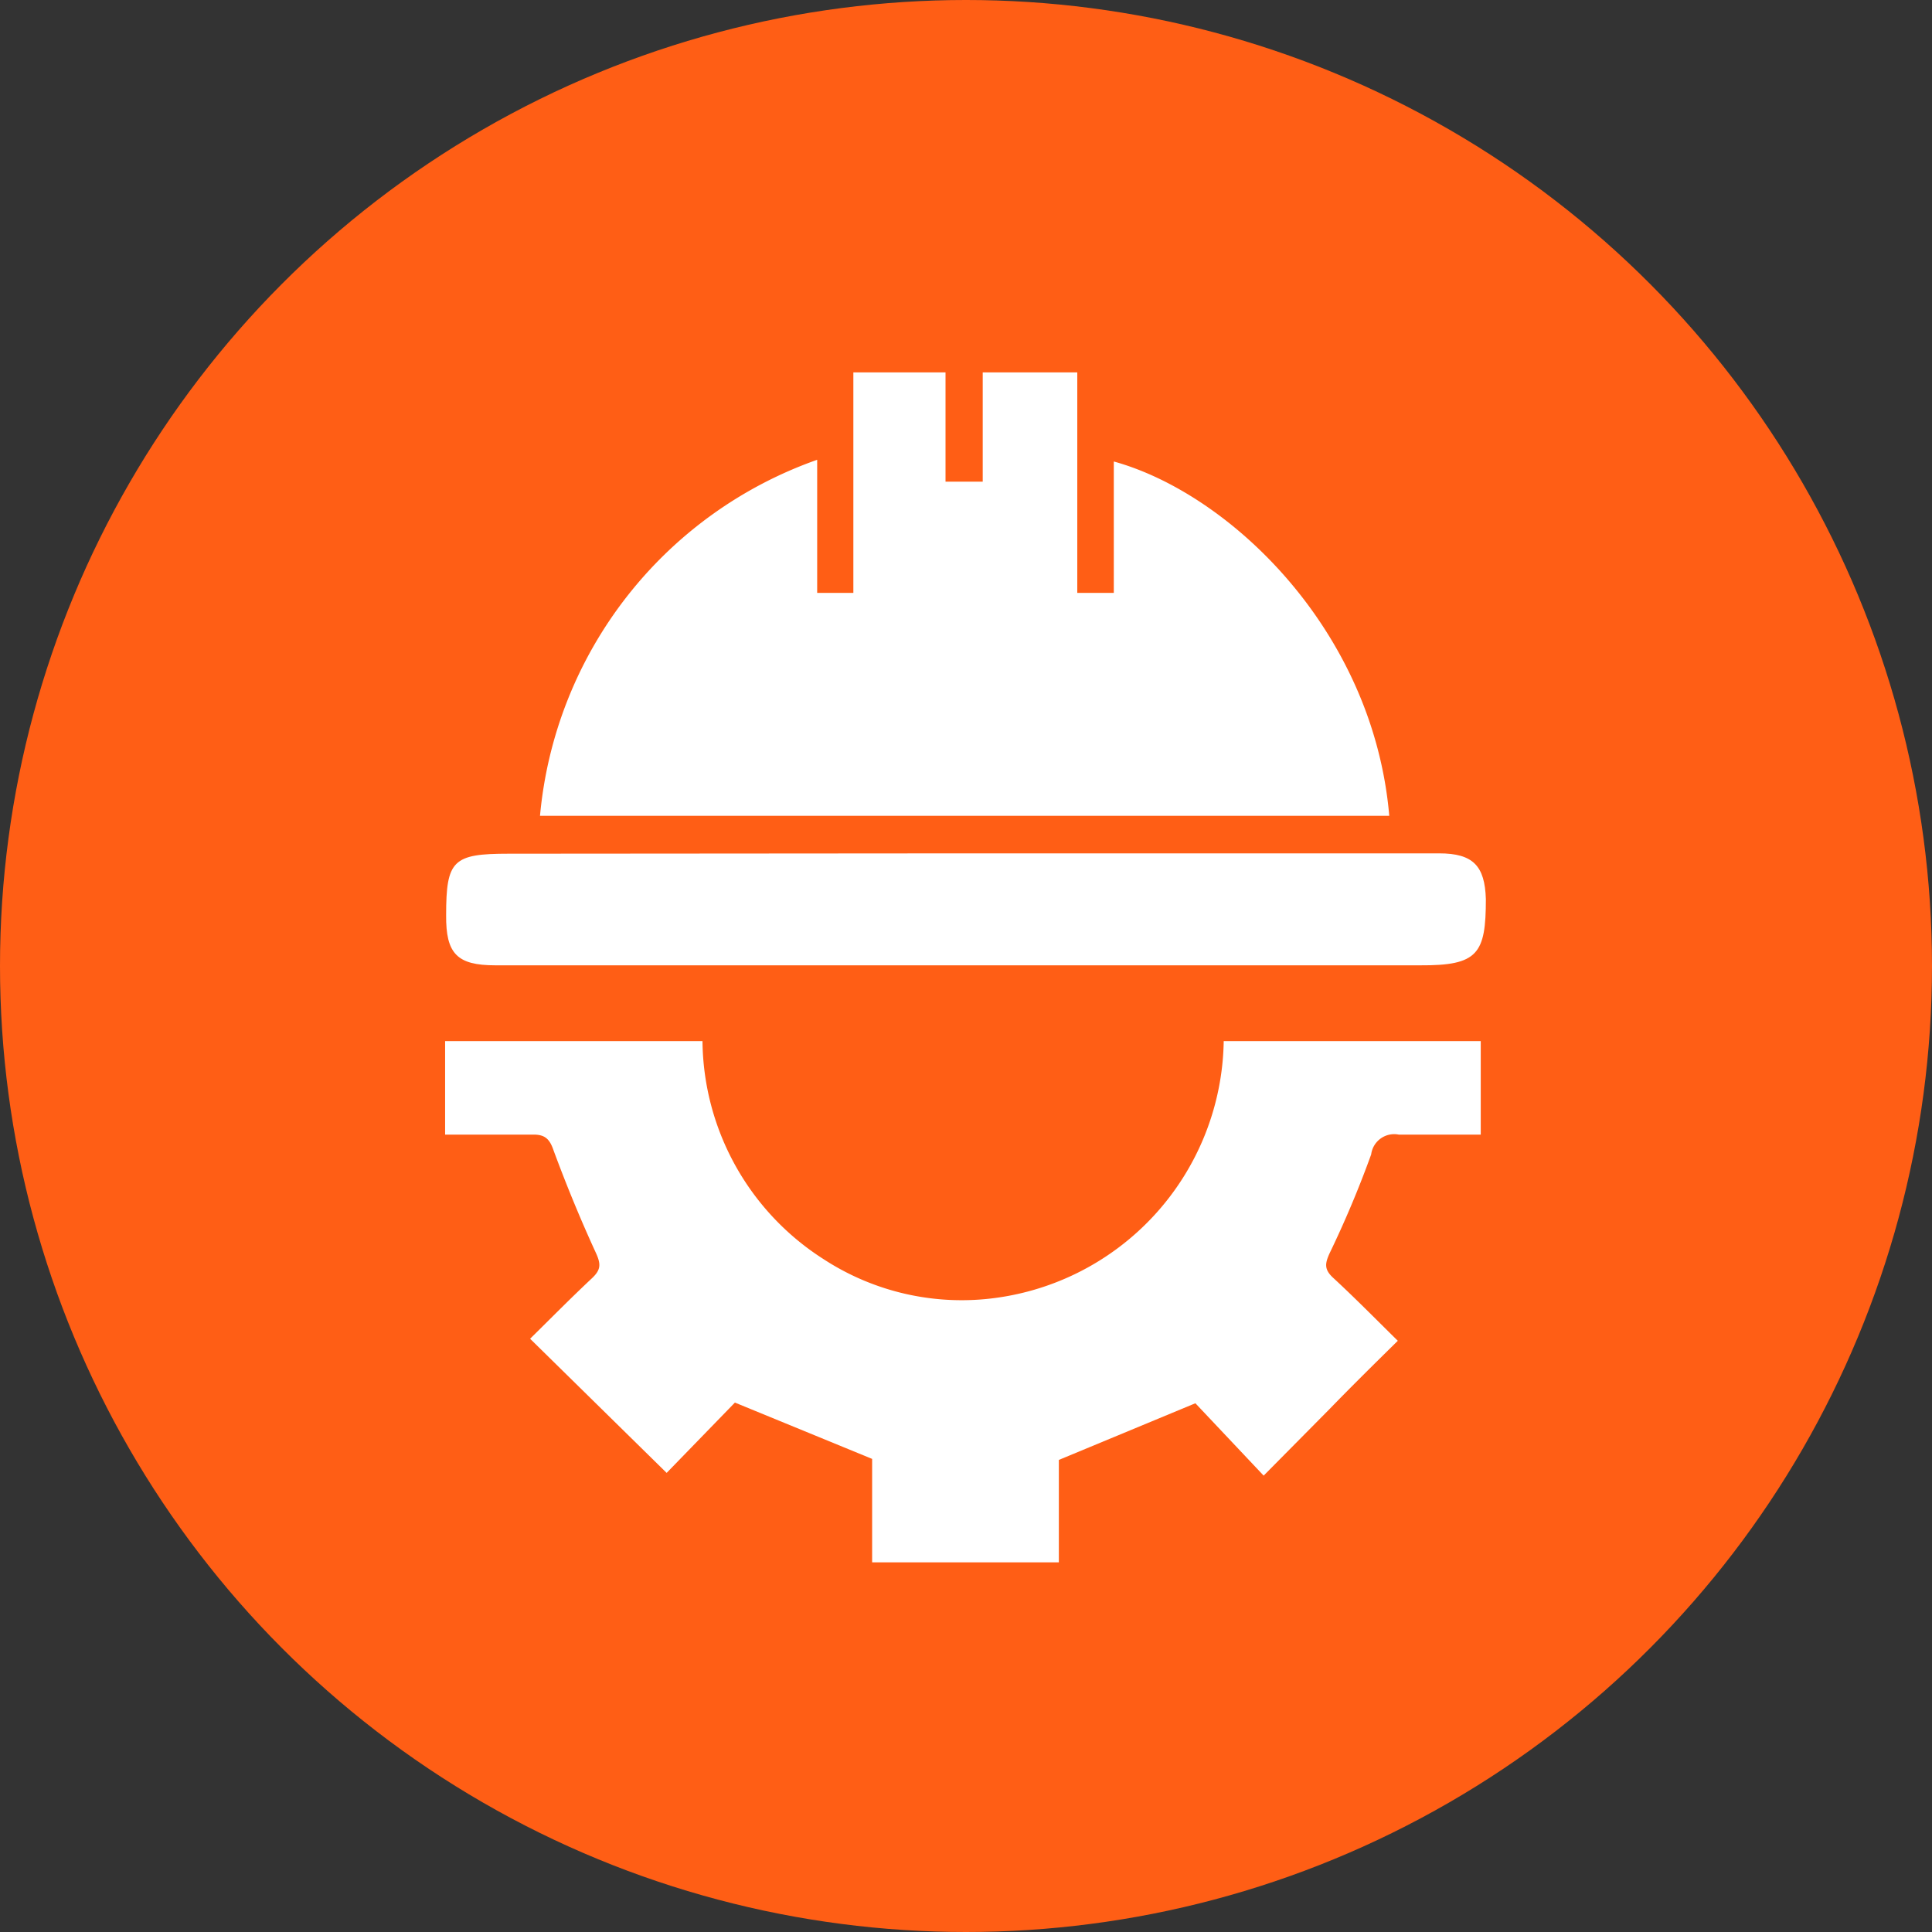 <svg xmlns="http://www.w3.org/2000/svg" viewBox="0 0 56.6 56.6"><rect x="0" y="0" width="56.6" height="56.6" fill="#333333" stroke="none"/><defs><style>.cls-1{fill:#ff5e15;}.cls-2{fill:#fff;}</style></defs><title>Civil</title><g id="Layer_2" data-name="Layer 2"><g id="Layer_1-2" data-name="Layer 1"><circle class="cls-1" cx="28.3" cy="28.3" r="28.3"/><path class="cls-2" d="M21.53,41.09l-2,2.06-4-3.93c.59-.58,1.19-1.19,1.82-1.78.25-.24.26-.4.11-.73-.46-1-.87-2-1.24-3-.12-.36-.27-.48-.63-.47-.83,0-1.66,0-2.55,0V30.5h7.54a7.66,7.66,0,0,0,3.55,6.39,7.41,7.41,0,0,0,4.72,1.17,7.71,7.71,0,0,0,7-7.56h7.53v2.74c-.82,0-1.61,0-2.4,0a.68.68,0,0,0-.81.58,30.66,30.66,0,0,1-1.22,2.9c-.13.29-.16.46.09.7.63.58,1.24,1.2,1.91,1.86-.69.68-1.34,1.32-2,2l-1.93,1.95-2-2.12-4,1.66v3H25.55V42.74Z"/><path class="cls-2" d="M15.82,23.9a12.24,12.24,0,0,1,8.12-10.43v3.9H25V10.91H27.7v3.2h1.09v-3.2h2.77v6.46h1.07V13.52c3.4.94,7.6,4.94,8.07,10.38Z"/><path class="cls-2" d="M28.35,25H42.16c1,0,1.34.37,1.37,1.34,0,1.6-.23,1.95-1.92,1.94-9,0-18.07,0-27.1,0-1.12,0-1.45-.34-1.44-1.47,0-1.61.2-1.8,1.83-1.8Z"/></g></g></svg>